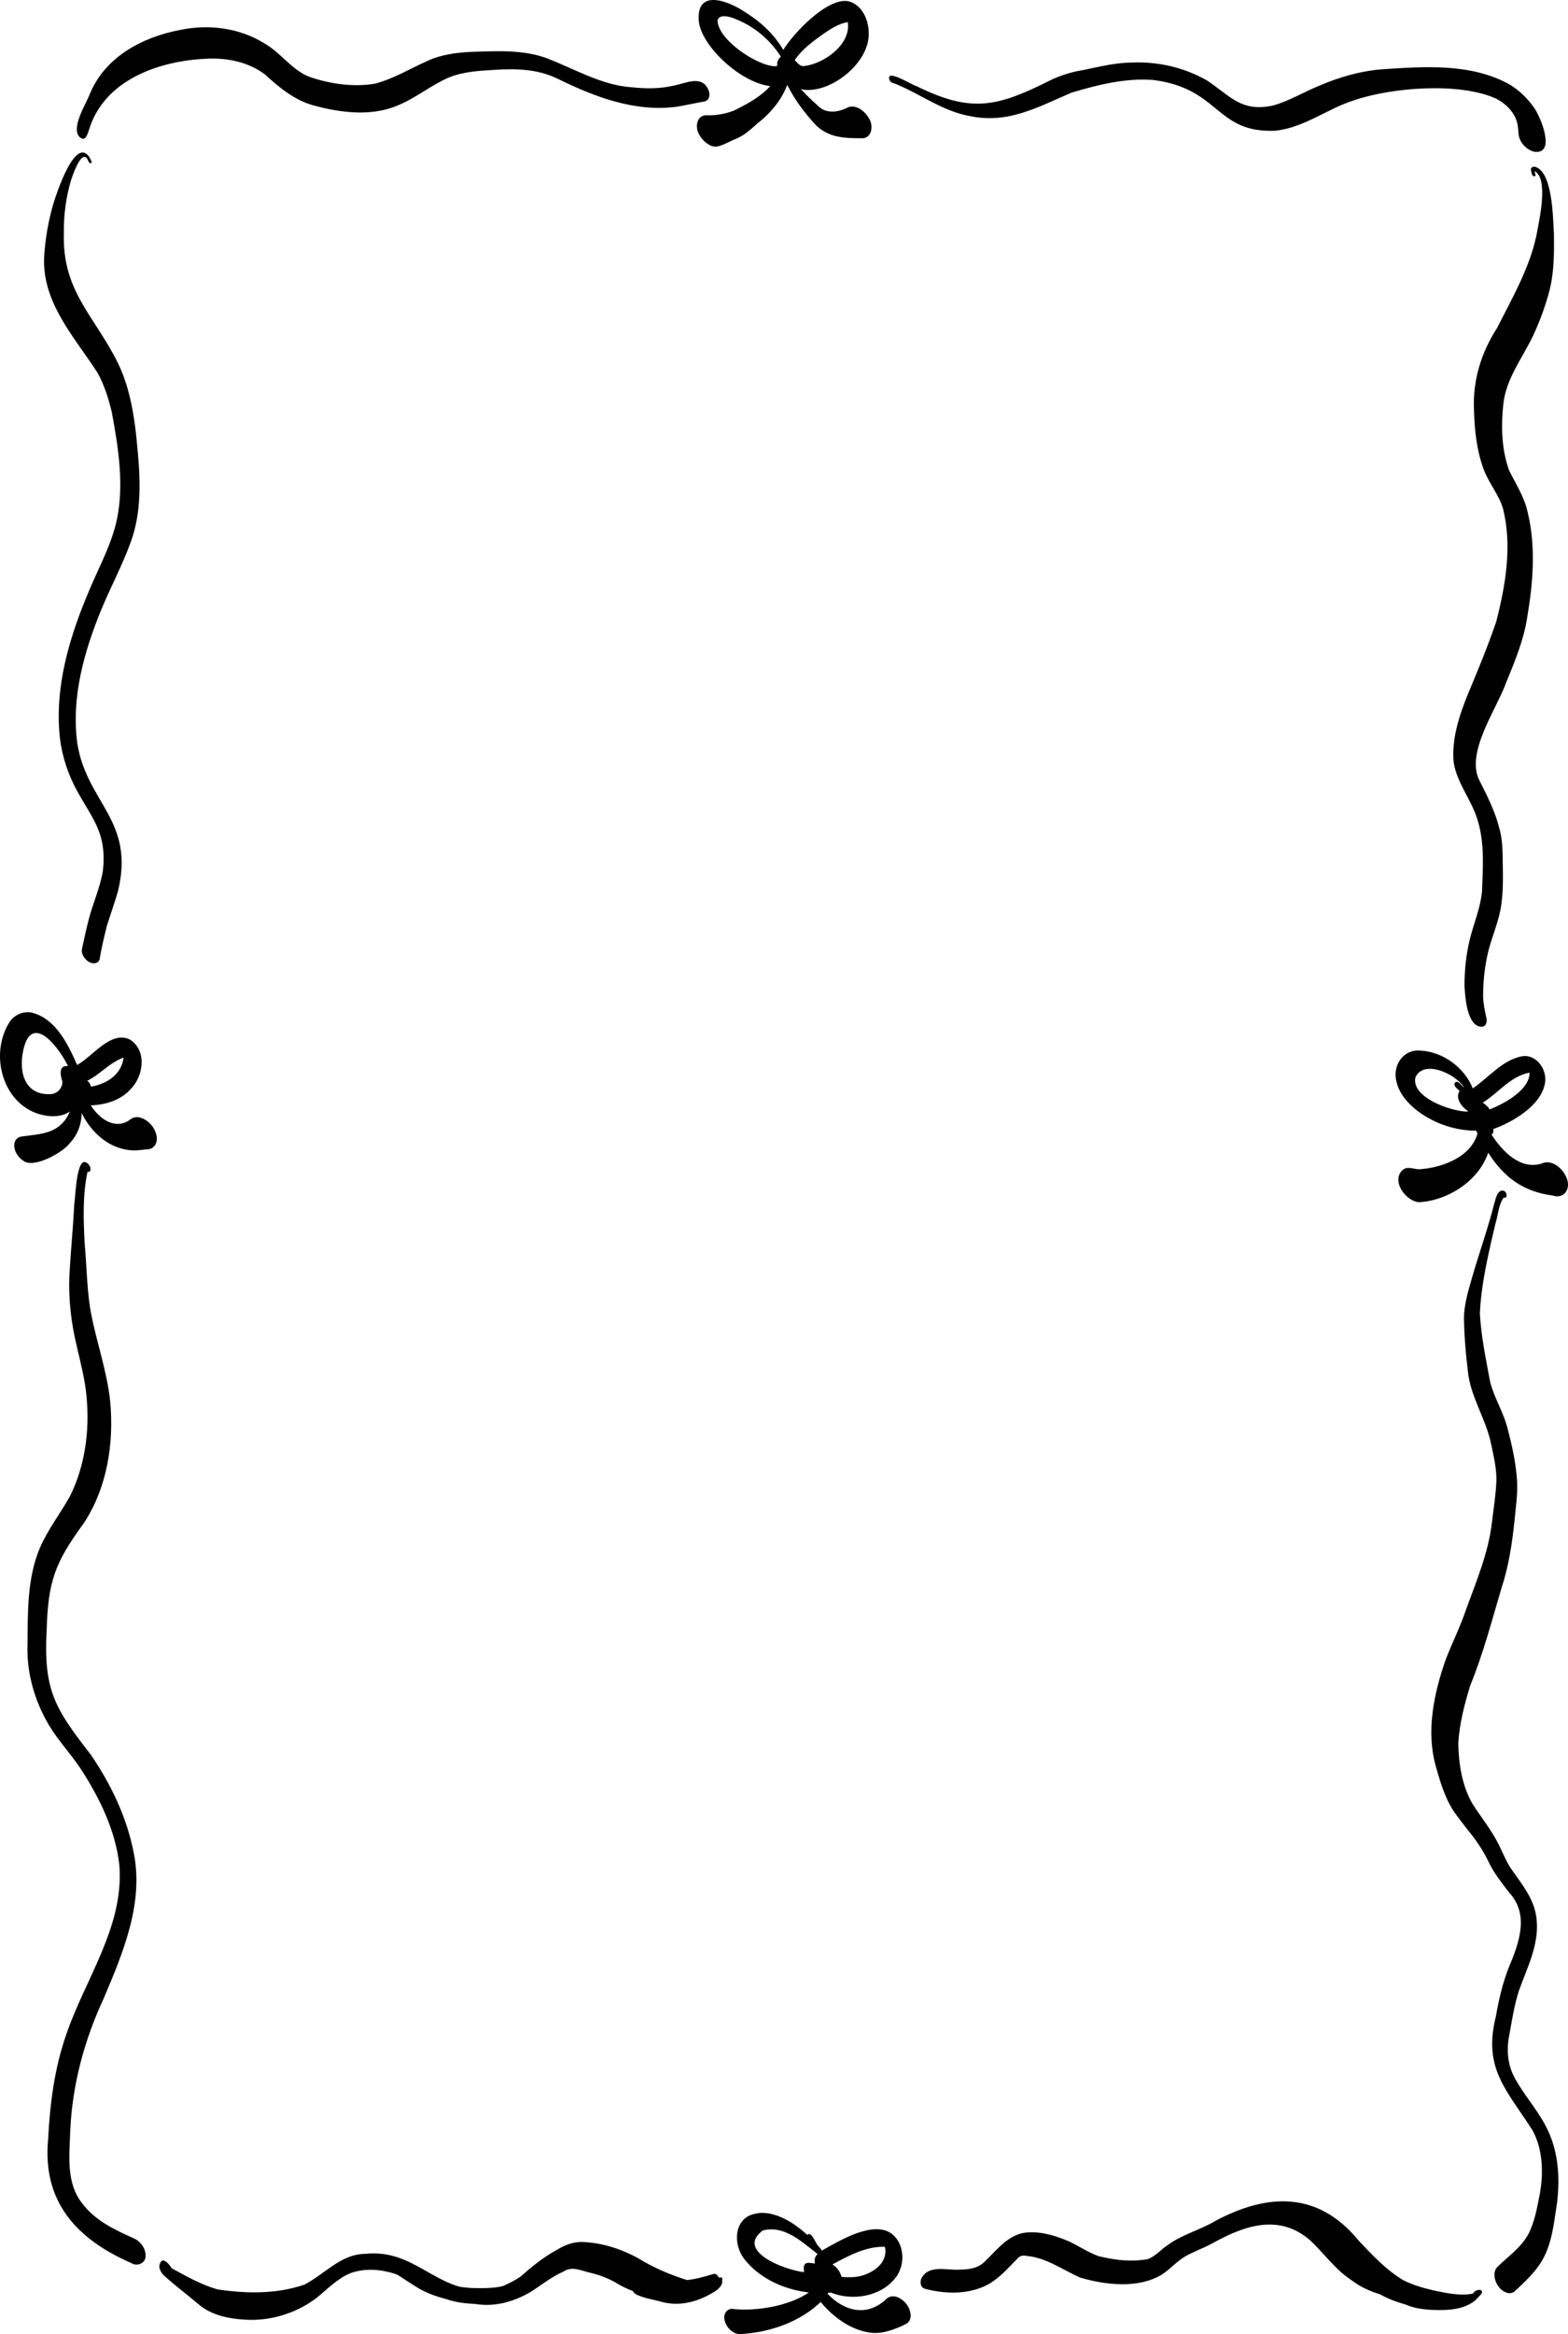 <?xml version="1.0" encoding="UTF-8"?>
<svg id="Layer_2" data-name="Layer 2" xmlns="http://www.w3.org/2000/svg" viewBox="0 0 435.937 648.715">
  <g id="Layer_1-2" data-name="Layer 1">
    <g>
      <path d="m223.689,24.962c-.896-.105-1.798-.522-2.592-.931-.632-.324-1.205-.709-1.749-1.143-7.829,5.179-24.751-8.858-25.103-17.451-.442-8.757,8.594-4.984,12.859-2.102,4.272,2.645,8.085,6.114,10.661,10.535,2.915-4.732,12.381-14.756,18.216-13.5,3.675.982,5.553,5.152,5.538,8.8.307,8.186-10.242,16.56-17.831,15.79Zm-8.068-6.545c.163-.006.315-.068.467-.121-.084-.82.088-1.682.718-2.242.064-.057.13-.11.197-.158.014-.076.03-.153.046-.228-2.548-3.936-6.023-7.143-10.132-9.282-1.619-.794-6.538-3.3-7.409-.805-.114,5.403,11.165,12.885,16.112,12.837Zm8.073-.075c5.381-.668,12.936-5.94,12.02-12.195-2.551.413-4.756,1.884-6.877,3.313-2.882,2.092-5.87,4.226-7.888,7.256.823.765,1.478,1.865,2.745,1.626Z" stroke-width="0"/>
      <path d="m194.38,37.378c-1.242-2.044-.684-5.504,2.167-5.351,2.52.114,5.111-.387,7.48-1.28,5.326-2.61,10.605-5.63,13.04-11.294.762-1.898,1.695-1.71,3.07-.514.993.66,1.05,2.637-.522,2.081-1.158,5.448-4.808,10.006-9.066,13.315-1.82,1.615-3.603,3.305-5.878,4.229-1.85.686-3.654,1.929-5.588,2.21-1.94 0-3.865-1.75-4.705-3.396Z" stroke-width="0"/>
      <path d="m239.48,38.424c-5.459-.009-10.021-.238-13.792-4.904-2.454-2.829-4.73-5.843-6.433-9.216-.594-1.186-4.504-7.03-.838-5.857,1.243.664,3.495.527,3.858,2.198-.058,1.54-1.868.269-2.669.117,2.135,3.228,4.822,6.021,7.702,8.542,2.182,2.358,5.521,1.981,8.149.673,2.38-1.25,5.139.964,6.21,3.055,1.248,2.036.682,5.583-2.186,5.392Z" stroke-width="0"/>
      <path d="m231.024,637.174c-8.65.873-18.717-2.32-24.218-9.496-2.553-3.418-2.906-9.257,1.082-11.689,5.611-2.902,12.382,1.277,16.556,5.159,1.093-1.303,2.366,2.501,3.106,3.145.315.425.746.646.914,1.215,4.878-2.727,14.596-8.698,19.684-4.509,3.497,2.972,3.539,8.812.669,12.248-4.163,5.13-11.92,6.268-17.792,3.927Zm5.784-4.291c4.311-.039,10.345-3.258,9.221-8.444-5.201-.174-10.119,2.469-14.6,4.909,1.239.747,2.161,1.987,2.517,3.425.946.152,1.909.134,2.863.109Zm-12.086-1.311c-.128-.62-.067-1.25.313-1.786.396-.558.954-.741,1.535-.7-.065-.299-.097-.607-.088-.925.019-.684.368-1.248.827-1.72-4.385-3.378-9.349-8.164-15.295-6.507-8.054,6.092,7.969,11.669,12.708,11.637Z" stroke-width="0"/>
      <path d="m205.631,648.715c-1.959-.075-3.717-1.906-4.16-3.797-.535-1.751.717-3.617,2.588-3.17,7.473.735,19.685-1.424,24.346-7.99-1-.799-.592-2.282-.528-3.396.226-1.918,2.134-1.387,2.869-.117,1.801,3.011.114,6.812-2.105,9.07-5.996,6.042-14.74,8.975-23.01,9.4Z" stroke-width="0"/>
      <path d="m242.324,648.352c-8.332-.9-16.336-9.009-18.777-16.999-.541-3.145,1.399-2.543,3.549-2.098,1.648.549,4.189.307,4.719,2.439.19.811-.303,1.689-1.206,1.478-1.37-.307-2.714-.675-4.075-.979,3.683,7.974,12.734,13.769,20.056,6.589,1.711-1.332,3.977-.143,5.213,1.317,1.322,1.465,2.212,4.535.168,5.752-2.999,1.455-6.271,2.806-9.647,2.499Z" stroke-width="0"/>
      <path d="m12.178,309.95c-11.174-2.217-15.414-16.608-9.526-25.899,1.466-2.204,4.215-3.244,6.711-2.477,6.295,1.904,9.572,8.697,12.082,14.412,4.255-2.311,9.507-9.808,14.766-7.008,4.744,3.113,3.663,10.249.015,13.821-3.826,4.15-9.909,4.802-15.181,4.312-1.8,3.125-5.71,3.494-8.867,2.84Zm1.855-5.853c1.81-.044,3.456-1.698,3.293-3.595-.572-1.708-1.072-4.496,1.57-4.205-1.9-4.186-9.375-14.7-12.117-5.616-1.813,6.226-.481,13.762,7.253,13.416Zm7.993-1.896c5.259.237,11.586-2.269,12.324-8.279-4.427,1.593-7.206,5.622-11.621,7.095-.046.483-.279.854-.722,1.037.007.049.013.099.019.148Z" stroke-width="0"/>
      <path d="m6.579,322.676c-1.618-1.01-2.918-3.02-2.544-5.021.216-.953.921-1.632,1.868-1.771,2.796-.42,5.68-.532,8.336-1.607,3.769-1.585,6.166-5.454,5.667-9.643.017-1.593-.635-3.441.154-4.915.307-.484,1.086-.285,1.51-.154.801.248,1.605.484,2.405.732,1.178.244,1.781,2.643.077,2.289-.676-.212-1.355-.419-2.032-.632.94,5.693,1.648,11.136-2.592,15.74-1.94,2.623-9.925,7.066-12.849,4.983Z" stroke-width="0"/>
      <path d="m35.344,319.554c-5.313-.816-9.599-4.634-12.187-9.328-1.561-3.136-4.063-7.138-2.471-10.676,1.121-1.173,2.747.201,3.659,1.017,1.507,1.046,1.27,3.771-.921,2.713,1.4,5.178,7.366,11.85,12.768,7.872,2.124-1.749,5.077.225,6.346,2.131,1.067,1.546,1.662,4.07.121,5.505-.567.507-1.225.627-1.948.66-1.762.182-3.596.45-5.366.105Z" stroke-width="0"/>
      <path d="m409.299,314.228c-5.53-.258-11.044-2.227-15.455-5.681-2.54-2.004-4.788-4.604-5.585-7.861-1.223-4.622,1.956-9.241,6.788-8.683,6.135.349,12.077,4.652,14.418,10.482,4.424-2.983,8.002-7.684,13.413-8.868,3.976-.903,7.199,3.306,6.704,7.149-.911,6.461-9.022,11.098-14.534,13.07-1.864.613-3.826.237-5.75.394Zm-1.274-5.285c.015-.058.033-.114.053-.17-1.663-1.101-3.581-3.534-2.292-5.566-.549-.61-1.798-1.328-1.294-2.3.96-.845,1.812.88,2.537,1.362-2.077-3.697-11.183-7.987-13.511-2.852-1.292,5.662,10.23,9.575,14.507,9.526Zm5.741-1.162c.15.176.289.361.415.554,3.905-1.558,11.083-5.326,11.077-10.228-5.321.968-8.632,5.638-13.018,8.34.564.377,1.086.815,1.526,1.334Z" stroke-width="0"/>
      <path d="m394.578,334.122c-3.822-.193-8.119-6.25-4.35-9.167,1.563-.923,3.264.25,4.927-.032,6.526-.558,14.994-3.872,15.93-11.432-.732-1.136-.797-2.566-1.22-3.839-.375-1.126-1.018-3.741,1.027-3.021,3.688,2.127,3.867,8.247,3.315,12.087-1.938,8.803-11.22,14.916-19.629,15.403Z" stroke-width="0"/>
      <path d="m431.679,332.264c-10.138-1.324-15.685-7.119-20.317-16.072-.622-1.617-3.648-5.818-1.458-6.98,1.925-.314,3.076,1.992,4.379,3.096.695.714,1.453,2.259.397,3.032,2.983,4.633,7.97,9.853,13.877,8.057,2.851-1.385,6.024,1.381,7,4.015,1.236,2.946-.664,5.939-3.878,4.852Z" stroke-width="0"/>
      <path d="m22.136,38.081c-2.581-2.511,1.928-9.424,2.965-12.263,4.357-10.228,14.754-15.565,24.984-17.498,8.031-1.674,16.579-.58,23.624,3.857,4.549,2.64,7.573,7.506,12.639,9.292,5.724,1.909,11.991,2.792,17.96,1.772,5.095-1.345,9.647-4.127,14.438-6.269,3.917-1.838,8.254-2.382,12.516-2.563,6.929-.215,14.067-.649,20.711,1.756,7.748,2.97,15.255,7.524,23.606,8.081,3.83.406,7.706.478,11.483-.407,3.271-.499,7.804-3.128,9.776.867.669,1.302.599,3.193-1.078,3.512-2.495.437-4.954,1.013-7.449,1.429-11.874,1.626-23.228-2.804-33.734-7.988-5.398-2.468-11.228-2.636-17.019-2.246-4.36.261-8.834.476-12.925,2.196-4.586,2.003-8.538,5.227-13.106,7.28-7.681,3.671-16.715,2.528-24.659.33-5.085-1.486-9.399-4.996-13.229-8.559-4.562-3.383-10.293-4.59-15.845-4.353-13.1.487-28.718,5.616-33.03,19.715-.431,1.261-.991,3.549-2.629,2.056Z" stroke-width="0"/>
      <path d="m25.002,267.483c-1.327-.615-2.533-2.282-2.197-3.839.567-2.623,1.137-5.238,1.795-7.839,1.171-4.66,3.236-9.06,4.014-13.824,1.113-10.502-2.792-14.127-7.37-22.507-2.319-4.353-3.922-9.112-4.551-14.038-1.679-14.373,2.671-28.665,8.258-41.697,2.606-6.192,5.896-12.18,7.424-18.781,2.245-10.024.525-20.549-1.309-30.511-.922-3.741-2.141-7.694-4.05-11.002-6.446-9.953-15.501-19.537-14.728-32.384.316-4.845,1.177-9.705,2.519-14.365.956-3.15,6.107-18.758,10.005-13.077.23.375.413.792.614,1.186.095.188.11.469-.121.552-.7.074-.805-.941-1.154-1.385-1.664-2.034-3.907,4.668-4.307,5.811-1.469,4.811-2.156,9.9-2.09,14.937-.483,16.366,8.476,22.878,15.115,36.339,4.111,8.589,4.935,18.341,5.702,27.75.496,7.228.343,14.61-2.091,21.49-2.313,6.472-5.554,12.529-8.203,18.852-4.867,11.8-8.568,24.757-6.751,37.662,2.734,16.436,15.994,21.189,11.306,40.75-.936,3.269-2.081,6.485-3.113,9.724-.752,3.037-1.482,6.069-1.99,9.158-.224,1.358-1.74,1.501-2.727,1.039Z" stroke-width="0"/>
      <path d="m36.576,628.999c-15.041-6.582-24.891-16.855-23.19-34.556.496-9.78,1.767-19.666,5.008-28.92,5.243-15.518,16.207-30.11,14.778-47.244-1.085-9.604-5.469-18.545-10.623-26.515-2.993-4.549-6.217-7.777-8.952-12.312-3.935-6.682-6.231-14.476-5.947-22.316.084-9.037-.139-18.548,3.458-26.977,2.198-5.082,5.616-9.452,8.307-14.252,4.224-8.416,5.541-18.261,4.655-27.626-.393-4.721-1.624-9.31-2.672-13.91-1.581-6.458-2.364-13.072-2.12-19.731.357-6.596,1.023-13.186,1.363-19.787.39-2.822.688-14.968,4.032-11.182.581.633.887,2.124-.357,2.043-1.366,6.453-1.121,13.183-.784,19.744.53,5.892.607,11.838,1.456,17.696,1.447,8.823,4.669,17.255,5.632,26.163,1.14,11.745-.844,24.369-7.468,34.215-7.857,10.758-9.779,15.934-10.177,29.412-.934,16.936,2.371,21.976,12.263,34.718,5.584,8.152,10.017,17.375,11.923,27.191,2.889,14.122-2.989,27.949-8.378,40.666-5.301,11.396-8.627,23.662-9.237,36.301-.216,6.975-1.314,14.9,3.392,20.646,3.596,4.767,9.122,7.329,14.377,9.677,1.755.788,3.264,2.852,3.154,4.87.003,2.019-2.292,2.948-3.896,1.985Z" stroke-width="0"/>
      <path d="m67.971,644.682c-4.335-.259-8.866-1.157-12.381-3.947-3.364-2.875-6.944-5.503-10.191-8.5-.592-.683-1.086-1.456-1.089-2.394,0-.612.431-1.745,1.217-1.591.927.349,1.695,1.301,2.199,2.153,4.103,2.229,8.254,4.605,12.753,5.876,7.989,1.199,16.46,1.343,24.193-1.339,5.566-2.89,10.081-8.446,16.781-8.535,13.665-1.485,19.428,10.002,32.316,10.018,11.897.94,20.268-11.286,32.01-10.266,3.255.493,6.155,2.363,9.116,3.741,3.33,1.968,6.617,4.345,10.642,4.214,2.846-.019,5.865-.361,8.589-.957,1.4-.349,2.789-.705,4.167-1.137,1.02-.323,1.638.844,1.714,1.711.084.919-.307,2.383-1.334,2.627-5.038,1.237-10.354,1.93-15.488.908-4.13-.79-7.057-4.102-10.659-6.034-11.078-7.947-19.074,1.71-29.008,6.379-5.695,2.784-12.402,3.422-18.478,1.677-4.501-1.337-8.321-4.215-12.522-6.249-4.601-2.147-10.095-3.006-14.957-1.318-3.698,1.468-6.489,4.442-9.53,6.911-5.688,4.327-12.998,6.546-20.06,6.053Z" stroke-width="0"/>
      <path d="m426.627,42.182c-2.243-.463-4.232-2.64-4.452-5.002-.045-.829-.121-1.643-.241-2.46-.569-3.26-3.092-5.743-5.843-7.248-10.225-4.706-29.017-3.195-39.596.38-7.513,2.38-14.093,7.735-22.056,8.484-16.571.648-15.158-11.738-33.847-14.112-7.74-.569-15.249,1.312-22.606,3.492-9.471,4.051-17.656,8.775-28.365,6.545-7.639-1.352-14.009-6.343-21.12-9.141.011 0.0.023-0.0.027-.003-.569-.009-1.07-.445-1.27-.984-.968-3.17,6.321,1.531,7.537,1.794,15.679,7.788,22.89,5.58,37.818-1.906,2.786-1.254,5.718-2.114,8.725-2.585,4.504-.944,9.008-2.065,13.634-2.057,7.074-.284,14.395,1.432,20.583,4.976,6.585,4.372,9.502,8.857,18.314,6.987,4.474-1.223,8.484-3.713,12.767-5.46,5.655-2.441,11.626-4.178,17.761-4.635,11.793-.773,24.734-1.725,35.435,4.316,2.632,1.61,4.913,3.843,6.689,6.398,1.839,2.599,6.123,12.979.106,12.222Z" stroke-width="0"/>
      <path d="m411.749,285.361c-3.881-.316-4.406-8.17-4.584-11.269-.017-4.317.426-8.634,1.422-12.833,1.092-4.499,2.991-8.806,3.439-13.458.25-6.614.756-13.269-1.133-19.565-1.602-5.756-5.831-10.461-6.761-16.431-.556-6.62,1.603-13.087,4.068-19.111,2.754-6.546,5.45-13.128,7.764-19.851,2.618-10.167,4.514-21.208,1.885-31.561-1.189-3.889-3.906-6.994-5.339-10.781-1.997-5.38-2.607-11.232-2.715-16.954-.331-8.007,2.117-15.742,6.419-22.375,4.131-8.205,8.873-16.325,10.875-25.417.764-4.112,3.588-16.143-.43-18.179-.001.001-.003.002-.004.003-.004.48.635,1.31-.089,1.441-.709-.051-.739-1.006-.888-1.546-.033-.199-.117-.559.037-.739.3-.353.351-.323.841-.432,5.177,1.043,5.201,14.446,5.472,18.89.062,4.973.045,10.005-1.064,14.871-1.149,4.579-2.776,9.05-4.77,13.31-2.959,6.173-7.419,11.796-8.226,18.814-.673,6.185-.529,12.764,1.638,18.639,1.845,3.71,4.143,7.234,5.071,11.347,2.366,9.57,1.573,19.612-.055,29.243-.934,6.349-3.43,12.287-5.831,18.169-2.661,7.465-11.34,19.475-7.541,27.187,2.154,4.32,4.395,8.605,5.568,13.34.705,2.402.888,4.98.947,7.482.04,4.682.307,9.406-.406,14.053-.633,4.439-2.537,8.528-3.608,12.852-.984,4.073-1.415,8.301-1.417,12.493.049,1.875.477,3.943.865,5.677.383,1.138.003,2.799-1.448,2.691Z" stroke-width="0"/>
      <path d="m416.943,635.885c-1.324-1.458-2.171-4.233-.651-5.846,2.965-2.901,6.538-5.334,8.594-9.067,1.803-3.47,2.464-7.405,3.211-11.222,1.072-5.839.833-12.374-1.973-17.589-7.114-11.216-13.915-17.174-10.232-31.768.805-4.69,1.889-9.313,3.644-13.726,2.832-6.799,5.709-14.587.004-20.725-1.991-2.585-4.014-5.141-5.49-8.09-1.578-3.392-3.651-6.461-6.024-9.314-1.06-1.358-2.098-2.739-3.133-4.116-2.877-3.85-4.321-8.604-5.615-13.205-2.889-9.89-.661-20.456,2.639-29.937,1.791-4.632,4.025-9.08,5.622-13.794,2.886-7.967,6.275-15.862,7.249-24.372.477-3.841,1.079-7.679,1.244-11.552.068-3.384-.724-6.682-1.414-9.965-1.404-7.31-6.007-13.539-6.574-21.059-.583-4.671-.946-9.404-1.038-14.117.042-3.88,1.179-7.592,2.237-11.28,1.996-6.914,4.425-13.692,6.203-20.669.27-.898.452-1.846.932-2.645.307-.565.9-1.123,1.601-.886.956.139,1.381,2.202.081,1.922-1.465,1.96-1.531,4.844-2.285,7.178-.431,1.767-.837,3.542-1.247,5.314-1.451,6.456-2.786,12.999-3.095,19.631.345,6.408,1.687,12.764,2.855,19.06,1.187,4.655,3.902,8.742,4.974,13.453,1.204,4.598,2.21,9.289,2.515,14.049.216,3.794-.385,7.569-.735,11.336-.662,6.188-1.589,12.395-3.542,18.308-2.731,9.186-5.131,18.454-8.772,27.322-1.568,5.185-2.983,10.535-3.292,15.975.093,5.727,1.054,11.786,3.909,16.778,2.417,3.808,5.312,7.29,7.322,11.358,1.09,2.205,2.009,4.506,3.335,6.578,3.026,4.375,6.74,8.715,7.214,14.285.722,7.078-2.685,13.448-4.961,19.886-1.222,3.86-1.863,7.881-2.571,11.862-.877,4.107-.639,8.412,1.374,12.147,2.477,4.649,6.076,8.573,8.549,13.225,4.077,7.457,4.313,16.337,2.829,24.575-.635,4.513-1.389,9.109-3.699,13.077-1.934,3.305-4.8,5.915-7.548,8.496-1.349,1.205-3.196.32-4.248-.87Z" stroke-width="0"/>
      <path d="m397.544,639.497c-7.607-.334-15.611-1.017-21.921-5.861-4.469-2.938-7.543-7.424-11.42-11.038-8.599-7.422-18.164-4.093-27.024.813-2.46,1.365-5.124,2.272-7.577,3.647-2.412,1.398-4.262,3.585-6.594,5.111-6.58,3.983-15.695,2.891-22.755.81-4.913-2.203-9.405-5.533-14.914-6.024-.816-.189-1.657-.042-2.281.563-2.749,2.769-5.312,5.837-8.82,7.627-5.262,2.636-11.613,2.406-17.165.942-1.254-.428-1.352-1.951-.841-2.983,2.028-3.682,6.772-2.16,10.142-2.307,2.473-.027,5.207-.215,7.134-1.993,3.379-3.152,6.317-7.319,11.086-8.233,4.185-.637,8.535.645,12.388,2.271,2.855,1.302,5.464,3.117,8.416,4.193,4.764,1.141,8.94,1.65,13.63.848,2.272-.768,3.84-2.835,5.856-4.093,3.997-2.857,8.846-4.038,13.031-6.559,14.628-7.776,28.61-8.253,39.869,5.546,3.794,3.99,7.609,8.117,12.348,10.938,4.048,2.029,8.522,2.941,12.938,3.715,2.148.274,4.439.481,6.527-.017.203-.965,2.709-1.598,2.415-.133-2.053,3.561-10.853,2.263-14.468,2.217Z" stroke-width="0"/>
      <path d="m132.38,640.363c-5.712-.686-11.579-1.658-16.54-4.706-3.365-2.152-6.755-4.31-9.975-6.668-.409-.364-.34-.897-.033-1.31,1.53-1.81,3.801.354,5.388,1.062,3.171,1.823,6.217,3.907,9.569,5.375,3.339,1.142,6.718,1.44,10.179,1.782,2.915.058,5.9.142,8.764-.514,1.762-.756,3.519-1.619,5.089-2.745,3.086-2.722,6.281-5.335,9.897-7.283,2.102-1.306,4.463-2.275,6.952-2.259,5.426.13,10.884,1.865,15.667,4.47,4.238,2.609,8.839,4.614,13.562,6.079,2.457.346,4.672-.082,7.028-.2.179-.895,1.496-.309,2.132-.472.268-.057.63-.089.734.237.514,1.435-6.452,3.13-7.706,3.963-7.188,2.737-15.594,1.169-22.034-2.856-2.126-1.2-4.405-2.031-6.759-2.615-2.519-.526-5.2-2.038-7.59-.404-3.313,1.428-6.105,3.733-9.133,5.661-4.625,2.7-9.863,4.228-15.192,3.404Z" stroke-width="0"/>
      <path d="m183.158,639.517c-2.076-.507-4.262-.874-6.21-1.794-.559-.263-.998-.769-1.17-1.373-.531-2.887,2.817-5.012,5.322-4.732,5.727.398,10.953,4.585,16.783,2.664.491-1,2.61-2.136,2.92-.442.135,1.629-1.634,2.818-2.833,3.467-4.569,2.686-9.691,3.858-14.811,2.211Z" stroke-width="0"/>
      <path d="m398.372,641.979c-2.61-.111-5.22-.438-7.636-1.512-2.797-.797-5.492-1.765-7.943-3.4-1.915-1.077-3.864-2.139-5.618-3.482-.26-.199-.384-.582-.395-.904.02-1.568,1.876-2.972,3.345-2.499,1.62.619,3.14,1.473,4.719,2.195,2.884,1.566,5.836,2.828,9.036,3.528,2.237.896,4.624.966,6.974,1.317,2.479.367,5,1.069,7.51.612.686-.146,1.335-.405,1.932-.781.303-.161.782-.255,1.016.083.334.819-.527,1.589-1.056,2.105-3.275,2.769-7.832,2.876-11.883,2.739Z" stroke-width="0"/>
    </g>
  </g>
</svg>